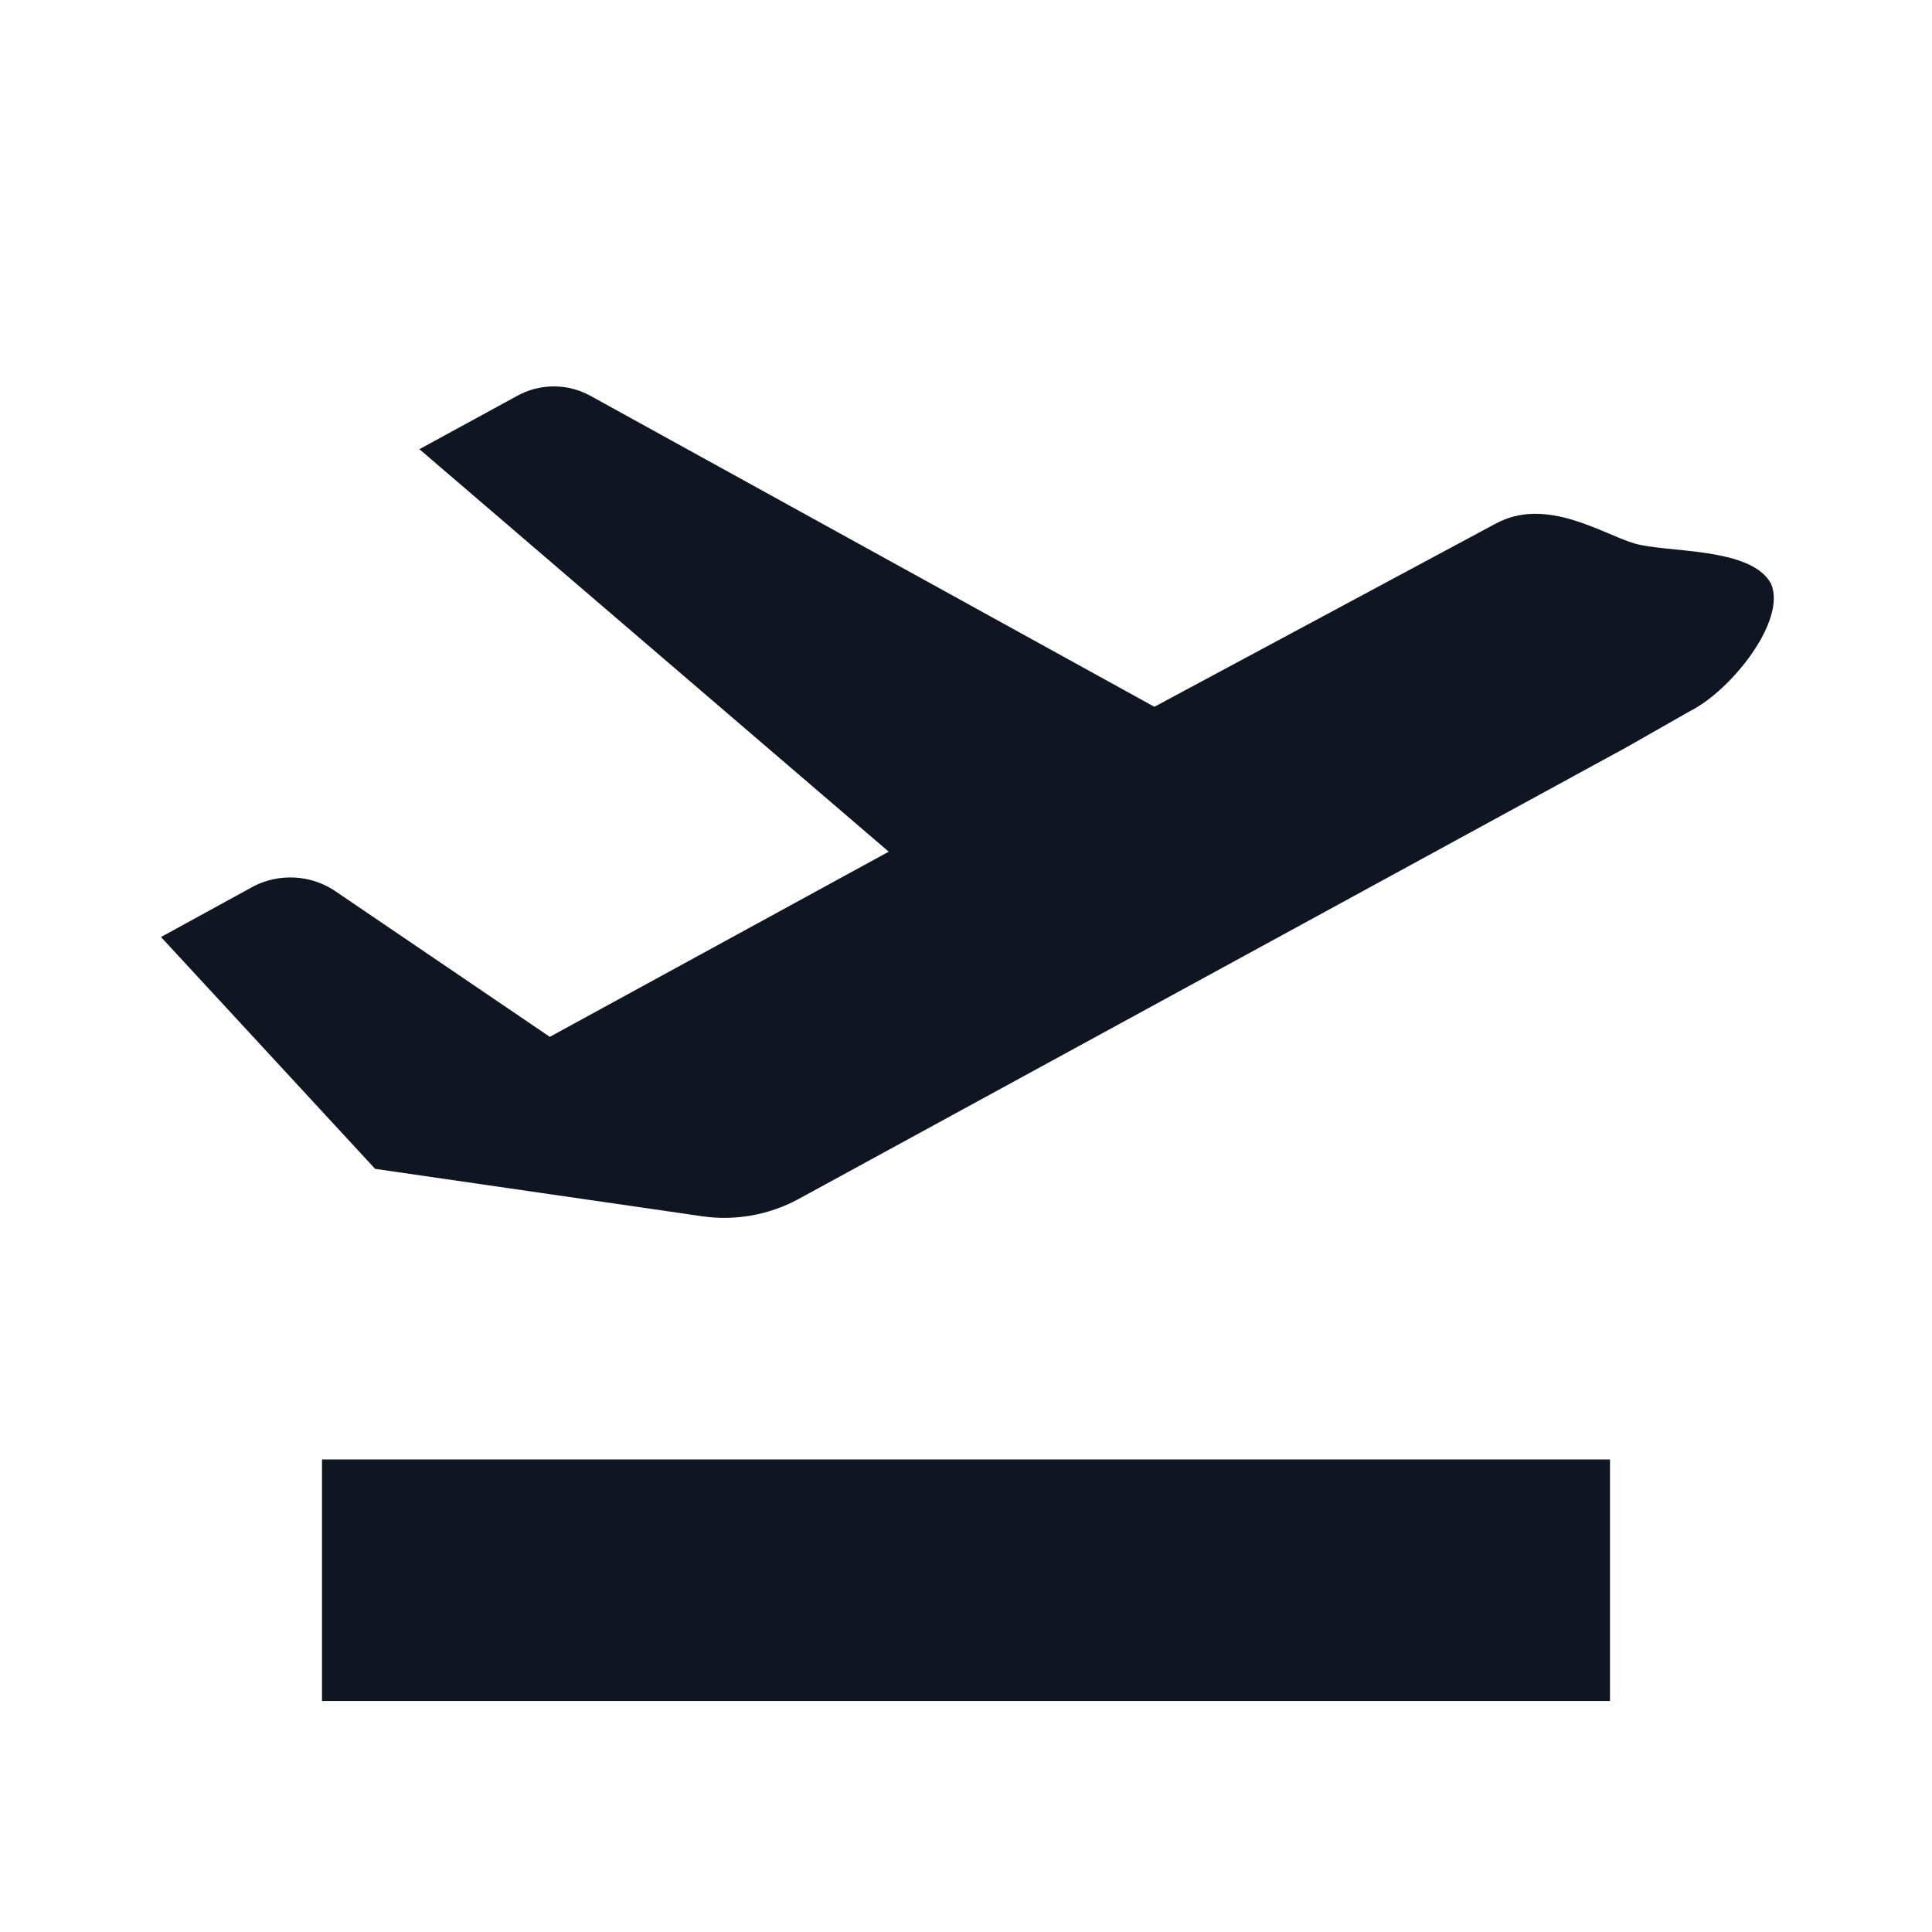 <svg width="24" height="24" viewBox="0 0 24 24" fill="none" xmlns="http://www.w3.org/2000/svg">
<path d="M4 18.13H20V21.13H4V18.13ZM22 7.25C21.75 6.79 20.7 6.87 20.3 6.75C19.9 6.63 19.2 6.16 18.57 6.51L14.34 8.78L7.34 4.92C7.199 4.841 7.041 4.8 6.88 4.8C6.719 4.8 6.561 4.841 6.42 4.92L5.21 5.58L11.04 10.58L6.83 12.88L4.15 11.06C4.002 10.964 3.832 10.91 3.657 10.901C3.481 10.892 3.306 10.93 3.15 11.01L2 11.64L4.66 14.52L8.73 15.11C9.136 15.167 9.549 15.093 9.91 14.9L20.21 9.28L21 8.83C21.5 8.58 22.2 7.71 22 7.25Z" fill="#0F1621"/>
</svg>

